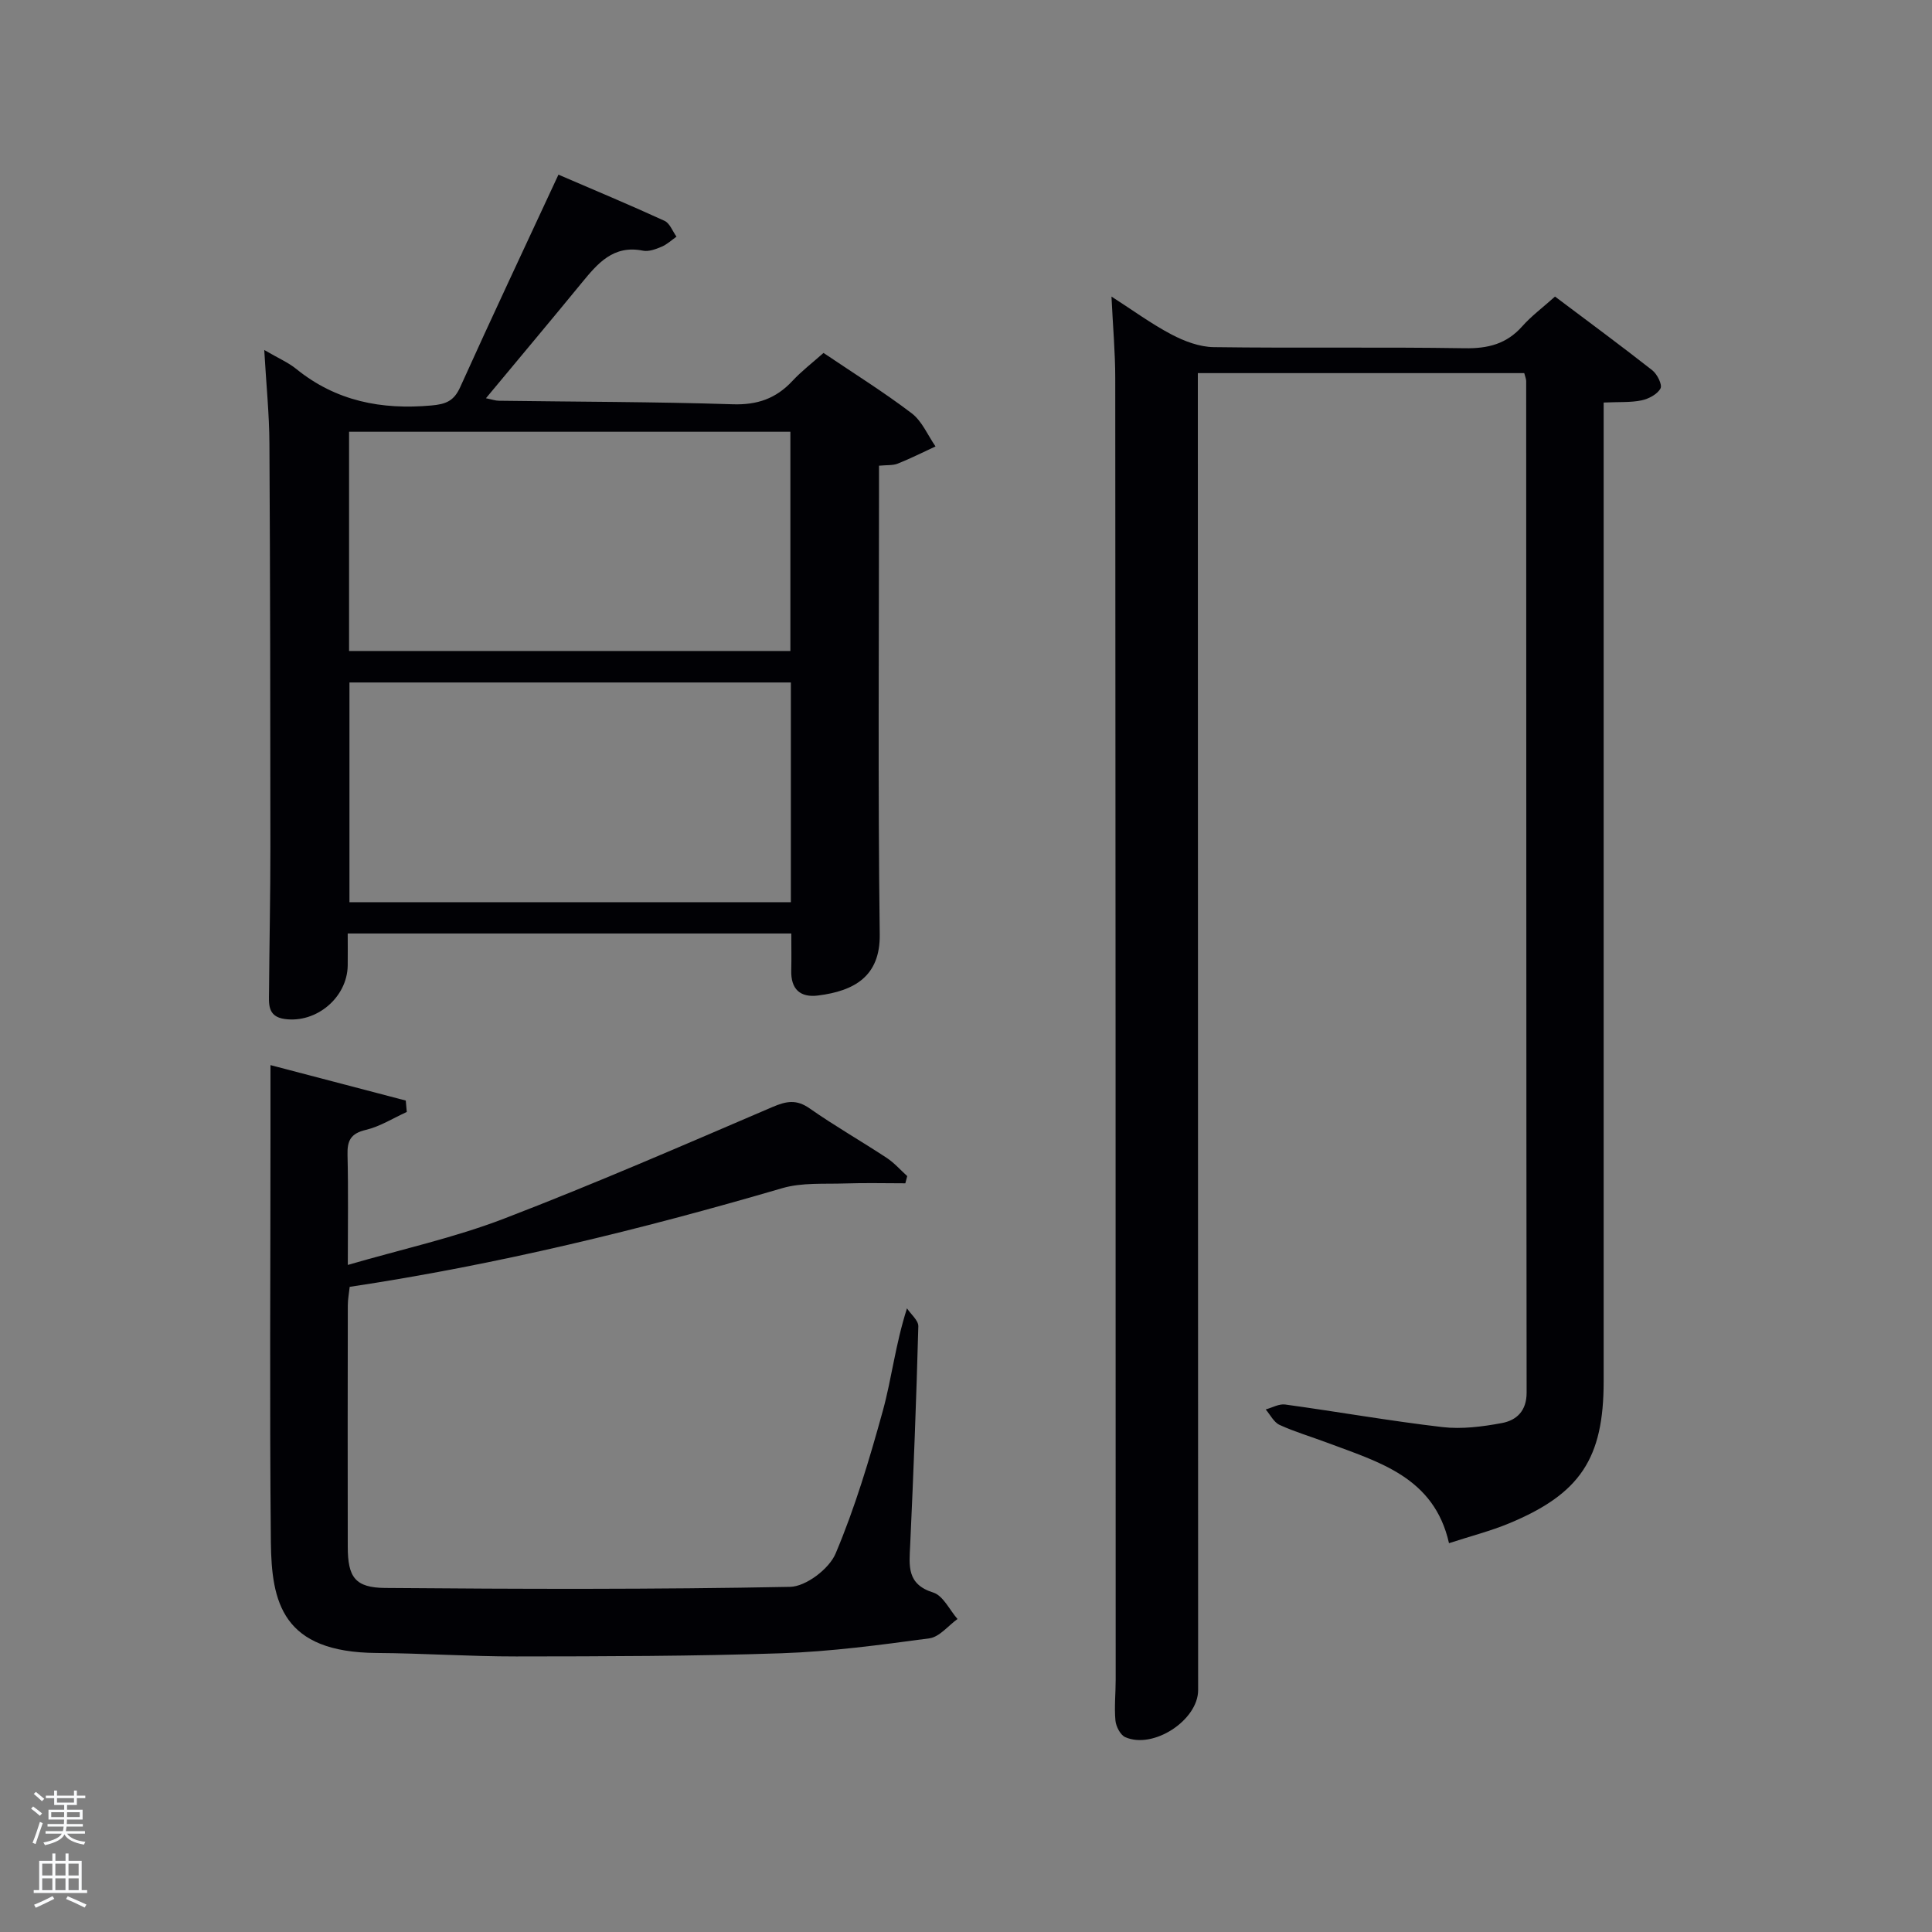 <svg enable-background="new 0 0 400 400" viewBox="0 0 400 400" xmlns="http://www.w3.org/2000/svg"><rect x="0" y="0" width="400" height="400" fill="#808080" stroke="none"/><path d="m6.44 374.46.42-.45c.65.47 1.27.95 1.85 1.44l-.45.49c-.65-.56-1.25-1.06-1.82-1.48m.93 7.33-.63-.26c.55-1.36 1.05-2.8 1.52-4.33.19.1.38.19.59.27-.46 1.29-.95 2.73-1.48 4.32m-.38-10.38.44-.42c.43.34 1.01.82 1.74 1.44l-.49.49c-.53-.51-1.09-1.01-1.69-1.51m2.5.35h1.72v-1.04h.59v1.04h3.52v-1.04h.59v1.04h1.75v.53h-1.75v1.42h-2.03v.97h3.22v2.03h-3.24c0 .35-.01.66-.03.93h3.32v.53h-3.37c-.03.27-.08.58-.15.94h3.96v.53h-3.71c.67.92 1.93 1.48 3.79 1.68-.13.24-.23.44-.29.59-2.13-.38-3.48-1.08-4.04-2.12-.43.97-1.77 1.72-4.03 2.23-.09-.19-.2-.37-.33-.55 2.1-.42 3.37-1.03 3.81-1.83h-3.36v-.53h3.58c.08-.29.13-.61.16-.94h-3.33v-.53h3.39c.02-.27.04-.58.04-.93h-3.23v-2.03h3.25v-.97h-2.07v-1.42h-1.73zm1.12 3.44v1h2.65c.01-.3.02-.44.02-.4v-.25-.35zm1.19-2h3.52v-.91h-3.52zm4.71 2h-2.63v.59c0 .15-.01.28-.01.4h2.64z" fill="#fafbfc"/><path d="m13.56 383.74h.63v1.52h2.72v6.07h1.13v.6h-11.06v-.6h1.13v-6.07h2.73v-1.52h.63v1.52h2.1v-1.52zm-2.69 8.83.38.56c-1.24.63-2.53 1.25-3.85 1.85-.1-.21-.21-.42-.34-.63 1.36-.55 2.63-1.15 3.81-1.78m-2.13-4.27h2.1v-2.45h-2.1zm0 3.04h2.1v-2.46h-2.1zm2.72-3.04h2.1v-2.45h-2.1zm0 3.04h2.1v-2.46h-2.1zm6.07 3.6c-1.41-.71-2.7-1.3-3.86-1.78l.35-.56c1.45.62 2.75 1.19 3.88 1.72zm-1.25-9.09h-2.1v2.45h2.1zm-2.09 5.49h2.1v-2.46h-2.1z" fill="#fafbfc"/><g fill="#010105"><path d="m315.58 77.25c-22.32 0-44.58 0-67.58 0v4.74c.02 89.31.04 178.63.06 267.94 0 6.19-9.25 12.3-15.09 9.73-1.01-.45-1.91-2.2-2.03-3.43-.26-2.8.05-5.65.05-8.49-.01-89.81-.02-179.63-.09-269.44 0-5.3-.48-10.59-.78-16.9 4.46 2.86 8.28 5.67 12.43 7.85 2.66 1.4 5.79 2.58 8.73 2.62 17.33.24 34.66-.05 51.99.23 4.84.08 8.67-.9 11.91-4.56 1.86-2.1 4.17-3.81 6.77-6.14 6.73 5.06 13.51 10.06 20.14 15.26 1.02.8 2.11 3 1.7 3.76-.65 1.21-2.45 2.16-3.92 2.47-2.25.47-4.64.3-7.85.45v5.71 196.96c0 15.93-4.83 23.28-19.64 29.41-3.79 1.57-7.81 2.59-12.38 4.08-3.08-13.71-14.56-16.8-25.29-20.83-3.26-1.23-6.63-2.21-9.79-3.66-1.19-.55-1.93-2.1-2.87-3.2 1.35-.37 2.76-1.2 4.04-1.02 10.85 1.49 21.65 3.4 32.52 4.67 4.03.47 8.3-.08 12.33-.83 3.06-.57 5.14-2.52 5.13-6.31-.08-69.82-.06-139.64-.09-209.46-.02-.46-.23-.92-.4-1.61z"/><path d="m54.71 72.46c2.96 1.73 4.98 2.59 6.62 3.92 8.24 6.68 17.64 8.5 27.99 7.57 3.02-.27 4.67-.93 5.97-3.82 6.55-14.52 13.35-28.93 20.33-43.97 7.45 3.21 14.77 6.26 21.96 9.56 1.1.5 1.67 2.16 2.48 3.28-1.02.71-1.96 1.61-3.08 2.08-1.2.51-2.67 1.06-3.86.82-6.16-1.24-9.4 2.66-12.72 6.71-6.42 7.83-12.93 15.59-19.79 23.84 1.23.25 1.94.51 2.66.52 16.15.22 32.3.21 48.43.73 5.1.17 8.97-1.19 12.36-4.83 1.91-2.05 4.17-3.78 6.44-5.8 6.23 4.21 12.45 8.08 18.26 12.5 2.14 1.63 3.32 4.54 4.93 6.86-2.6 1.2-5.17 2.5-7.83 3.56-1.01.4-2.23.27-3.87.43v5.57c0 30.49-.24 60.99.15 91.48.11 8.64-5.22 11.69-12.77 12.64-3.71.47-5.65-1.33-5.55-5.18.06-2.46.01-4.93.01-7.66-30.52 0-60.78 0-91.84 0 0 2.14.03 4.38 0 6.62-.09 6.63-6.49 12.01-13.07 11.08-3.61-.51-3.24-3.22-3.22-5.68.07-9.99.29-19.99.28-29.98-.01-27.83-.04-55.65-.2-83.48-.03-6.11-.66-12.22-1.07-19.37zm108.93 62.32c0-15.44 0-30.48 0-45.39-30.73 0-61.09 0-91.37 0v45.39zm.1 52.01c0-15.49 0-30.42 0-45.49-30.63 0-60.99 0-91.39 0v45.49z"/><path d="m56 220.52c9.3 2.44 18.65 4.89 28.01 7.34.07.79.14 1.57.21 2.36-2.82 1.28-5.52 3.01-8.48 3.71-3.12.74-3.87 2.21-3.79 5.16.18 7.31.06 14.62.06 22.8 11.17-3.25 22.05-5.63 32.33-9.58 18.73-7.19 37.14-15.21 55.58-23.11 2.9-1.24 4.99-1.63 7.73.3 5.17 3.62 10.67 6.76 15.94 10.23 1.56 1.03 2.84 2.5 4.24 3.77-.13.5-.26.99-.39 1.49-4.14 0-8.29-.11-12.43.03-4.37.15-8.96-.22-13.06.98-29.33 8.58-58.95 15.83-89.55 20.43-.14 1.3-.39 2.57-.39 3.84-.03 16.66-.04 33.32-.01 49.98.01 6.28 1.5 8.47 7.76 8.52 27.94.23 55.89.32 83.82-.23 3.28-.06 8.09-3.73 9.42-6.89 4.03-9.53 7.02-19.55 9.78-29.56 1.84-6.67 2.58-13.65 5-21.21.82 1.24 2.38 2.5 2.35 3.72-.41 15.12-.99 30.24-1.69 45.35-.2 4.24-.74 8.05 4.78 9.77 2.04.64 3.37 3.58 5.02 5.48-1.93 1.39-3.74 3.72-5.83 4-10.16 1.37-20.37 2.74-30.6 3.09-18.29.62-36.61.64-54.92.66-9.64.01-19.28-.66-28.92-.72-19.54-.13-21.76-10.49-21.89-23.01-.28-28.15-.08-56.31-.08-84.47 0-4.45 0-8.9 0-14.23z"/></g></svg>